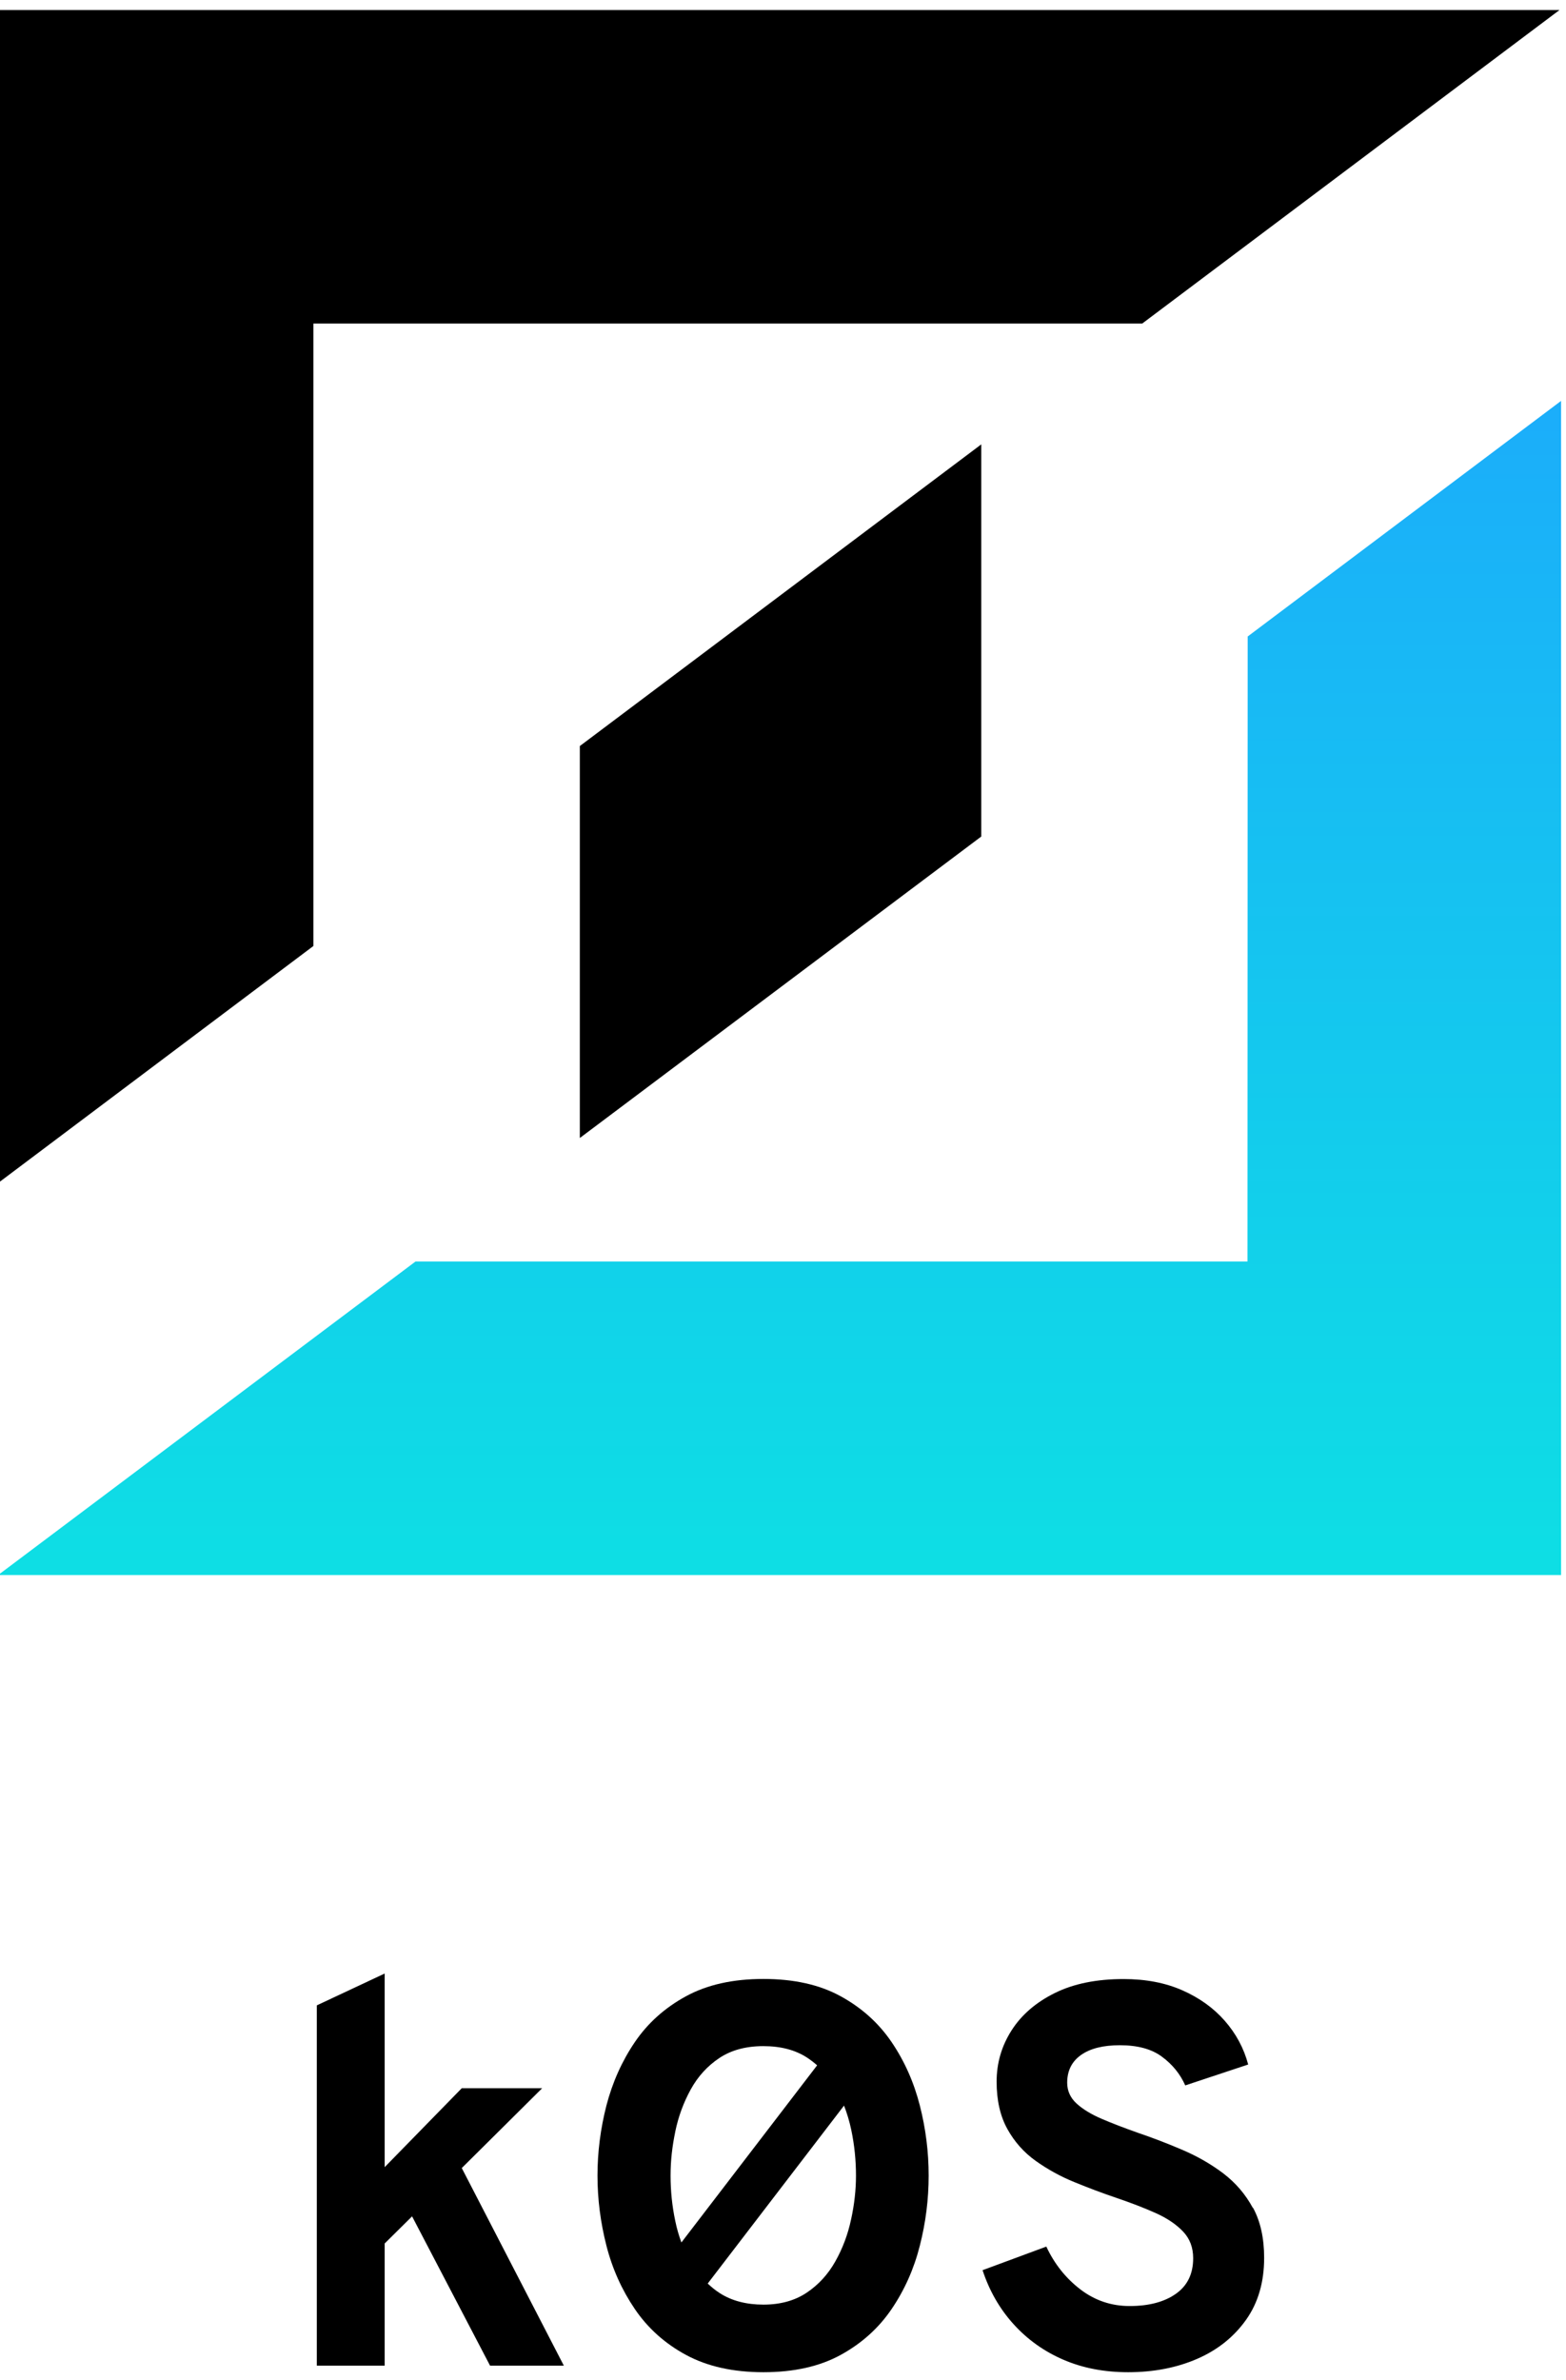 <svg width="156" height="237" viewBox="0 0 156 237" fill="none" xmlns="http://www.w3.org/2000/svg">
<path d="M97.75 44.25V83.3L57.76 113.32V74.29L97.75 44.25Z" fill="black"/>
<path d="M155.51 39.91V156.84H0V156.7L41.39 125.62H124.27L124.29 63.38L155.51 39.92V39.91Z" fill="url(#paint0_linear_923_11035)"/>
<path d="M0 1V117.66L31.22 94.2V32.22H113.78L155.35 1H0Z" fill="black"/>
<path d="M54.01 207.94H46L38.32 215.8V196.52L31.56 199.69V235.57H38.32V223.4L41.05 220.7L48.82 235.57H56.17L46 215.89L54.01 207.94Z" fill="black"/>
<path d="M88.82 203.35C87.53 201.45 85.84 199.93 83.74 198.78C81.64 197.63 79.08 197.06 76.05 197.06C73.02 197.06 70.45 197.63 68.34 198.78C66.23 199.93 64.53 201.45 63.24 203.35C61.95 205.25 61.01 207.36 60.41 209.66C59.82 211.97 59.52 214.29 59.52 216.64C59.52 218.99 59.82 221.31 60.41 223.62C61 225.93 61.95 228.03 63.24 229.93C64.53 231.83 66.23 233.36 68.34 234.5C70.45 235.64 73.02 236.22 76.05 236.22C79.08 236.22 81.64 235.65 83.74 234.5C85.84 233.35 87.53 231.83 88.82 229.93C90.11 228.03 91.05 225.92 91.63 223.62C92.22 221.31 92.51 218.99 92.51 216.64C92.51 214.29 92.22 211.97 91.63 209.66C91.04 207.35 90.11 205.25 88.82 203.35ZM67.27 212.25C67.58 210.75 68.1 209.35 68.81 208.06C69.52 206.77 70.47 205.73 71.65 204.94C72.83 204.15 74.3 203.75 76.04 203.75C77.78 203.75 79.23 204.13 80.41 204.9C80.76 205.13 81.09 205.39 81.4 205.66L67.88 223.3C67.63 222.62 67.42 221.91 67.27 221.17C66.95 219.66 66.8 218.15 66.8 216.65C66.8 215.15 66.96 213.76 67.27 212.26V212.25ZM84.78 221.01C84.46 222.52 83.93 223.91 83.21 225.19C82.49 226.47 81.54 227.51 80.36 228.3C79.18 229.09 77.74 229.49 76.05 229.49C74.36 229.49 72.89 229.11 71.71 228.35C71.27 228.07 70.87 227.74 70.5 227.39L84.08 209.67C84.38 210.44 84.62 211.24 84.8 212.09C85.12 213.61 85.27 215.13 85.27 216.65C85.27 218.06 85.11 219.51 84.78 221.02V221.01Z" fill="black"/>
<path d="M124.8 219.85C124.06 218.49 123.08 217.35 121.87 216.43C120.66 215.51 119.3 214.73 117.81 214.09C116.32 213.45 114.83 212.88 113.33 212.37C112 211.9 110.8 211.44 109.75 210.99C108.7 210.54 107.86 210.03 107.24 209.46C106.62 208.89 106.31 208.2 106.31 207.39C106.31 206.2 106.77 205.28 107.69 204.63C108.61 203.98 109.9 203.66 111.56 203.66C113.33 203.66 114.73 204.04 115.76 204.81C116.8 205.58 117.57 206.53 118.07 207.66L124.34 205.58C123.91 203.96 123.13 202.51 122.01 201.23C120.89 199.95 119.48 198.94 117.78 198.19C116.08 197.44 114.12 197.07 111.93 197.07C109.24 197.07 106.96 197.53 105.08 198.46C103.2 199.39 101.76 200.63 100.77 202.18C99.78 203.73 99.28 205.43 99.28 207.29C99.28 209.15 99.64 210.72 100.35 212C101.06 213.28 102 214.34 103.18 215.18C104.36 216.02 105.64 216.73 107.05 217.3C108.46 217.88 109.85 218.4 111.24 218.87C112.68 219.36 113.98 219.86 115.12 220.37C116.26 220.88 117.18 221.5 117.85 222.21C118.53 222.92 118.86 223.81 118.86 224.87C118.86 226.42 118.29 227.6 117.14 228.41C115.99 229.22 114.46 229.63 112.53 229.63C110.71 229.63 109.07 229.08 107.62 227.97C106.17 226.86 105.04 225.44 104.23 223.71L97.88 226.06C98.56 228.13 99.6 229.93 100.98 231.45C102.36 232.97 104.01 234.15 105.94 234.98C107.87 235.81 110.01 236.22 112.38 236.22C114.94 236.22 117.24 235.77 119.28 234.88C121.32 233.99 122.93 232.69 124.13 231C125.33 229.31 125.93 227.25 125.93 224.83C125.93 222.87 125.56 221.2 124.82 219.84L124.8 219.85Z" fill="black"/>
<defs>
<linearGradient id="paint0_linear_923_11035" x1="77.75" y1="25.14" x2="77.75" y2="210.06" gradientUnits="userSpaceOnUse">
<stop stop-color="#1DA7FD"/>
<stop offset="1" stop-color="#08F5DA"/>
</linearGradient>
</defs>
</svg>
